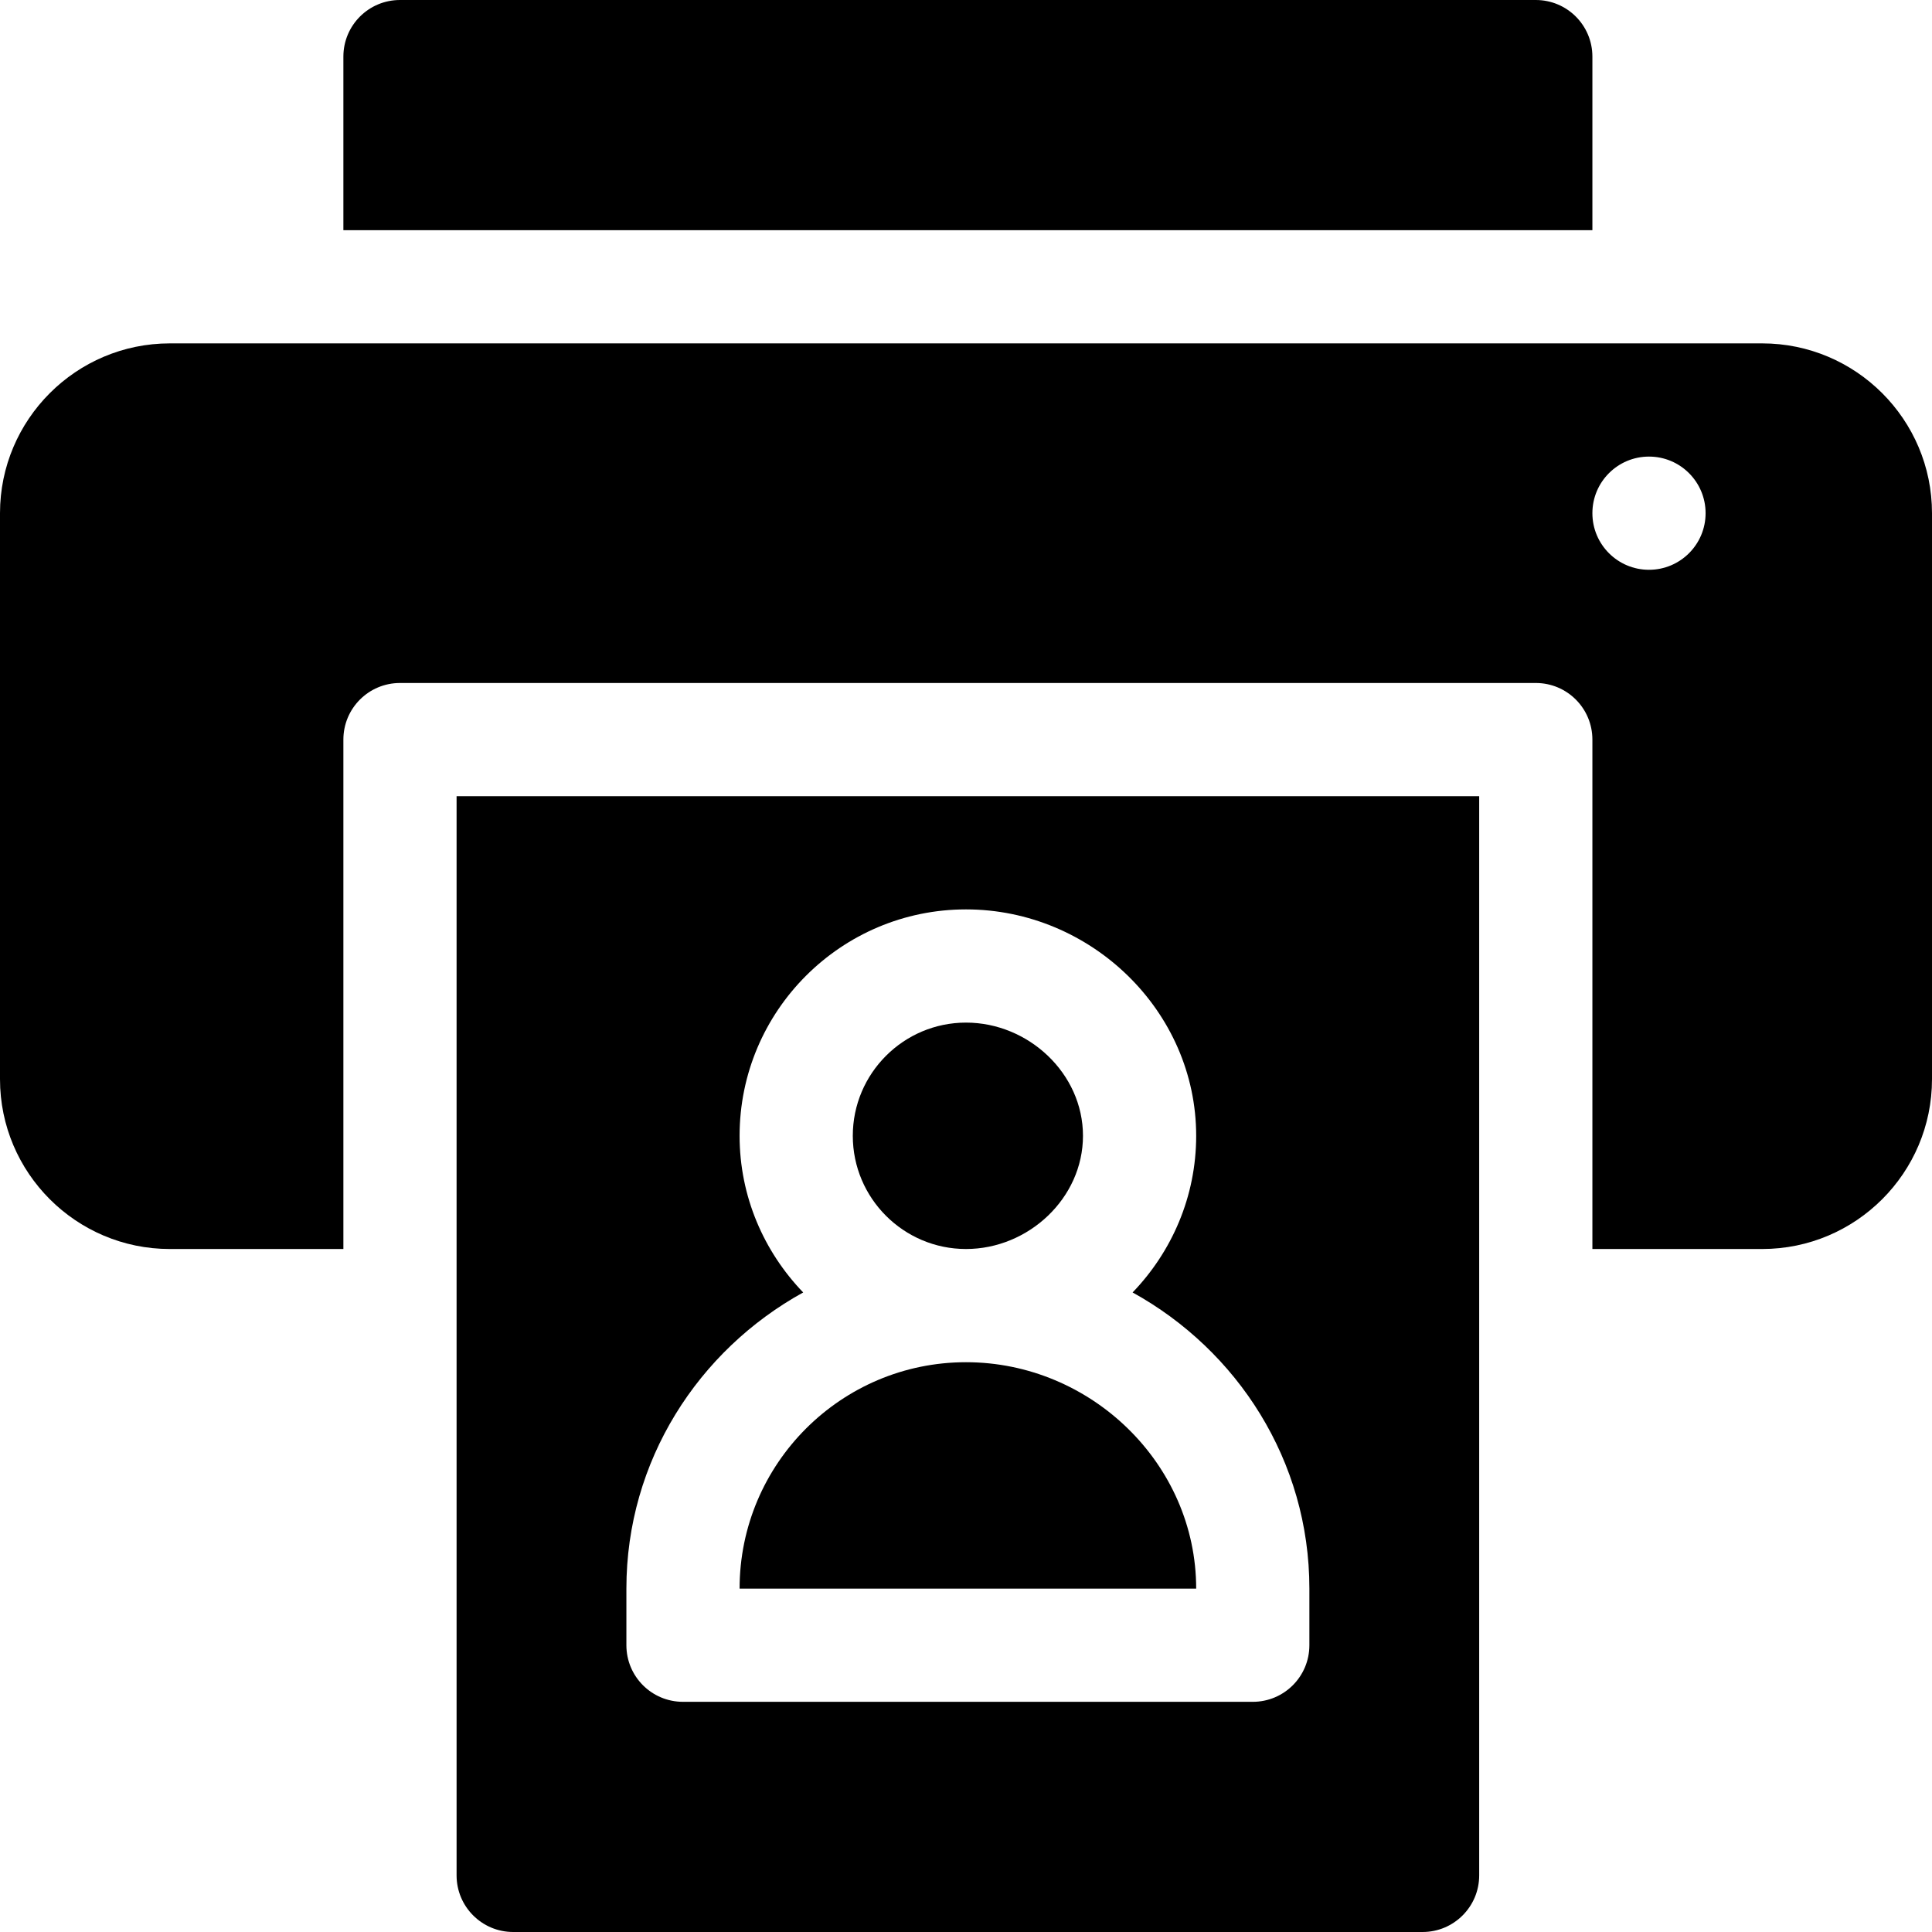 <?xml version="1.0" encoding="iso-8859-1"?>
<!-- Generator: Adobe Illustrator 19.0.0, SVG Export Plug-In . SVG Version: 6.00 Build 0)  -->
<svg version="1.1" id="Capa_1" xmlns="http://www.w3.org/2000/svg" xmlns:xlink="http://www.w3.org/1999/xlink" x="0px" y="0px"
	 viewBox="0 0 512 512" style="enable-background:new 0 0 512 512;" xml:space="preserve">
<g>
	<g>
		<path d="M256,271c-16.538,0-30,13.462-30,30c0,16.538,13.462,30,30,30c16.538,0,31-13.462,31-30C287,284.462,272.538,271,256,271z
			"/>
	</g>
</g>
<g>
	<g>
		<path d="M256,361c-33.091,0-60,26.909-60,60h121C317,387.909,289.091,361,256,361z"/>
	</g>
</g>
<g>
	<g>
		<path d="M121,211v286c0,8.284,6.716,15,15,15h241c8.284,0,15-6.716,15-15V211H121z M347,436c0,8.291-6.709,15-15,15H181
			c-8.291,0-15-6.709-15-15v-15c0-33.915,19.074-63.149,46.851-78.488C202.467,331.721,196,317.128,196,301
			c0-33.091,26.909-60,60-60s61,26.909,61,60c0,16.128-6.465,30.721-16.849,41.512C327.928,357.851,347,387.085,347,421V436z"/>
	</g>
</g>
<g>
	<g>
		<path d="M407,0H106c-8.291,0-15,6.709-15,15v46h331V15C422,6.709,415.291,0,407,0z"/>
	</g>
</g>
<g>
	<g>
		<path d="M467,91H45c-24.814,0-45,20.186-45,45v150c0,24.814,20.186,45,45,45h46V196c0-8.291,6.709-15,15-15h301
			c8.291,0,15,6.709,15,15v135h45c24.814,0,45-20.186,45-45V136C512,111.186,491.814,91,467,91z M437,151c-8.284,0-15-6.716-15-15
			c0-8.286,6.716-15,15-15s15,6.714,15,15C452,144.284,445.284,151,437,151z"/>
	</g>
</g>
<g>
</g>
<g>
</g>
<g>
</g>
<g>
</g>
<g>
</g>
<g>
</g>
<g>
</g>
<g>
</g>
<g>
</g>
<g>
</g>
<g>
</g>
<g>
</g>
<g>
</g>
<g>
</g>
<g>
</g>
</svg>
